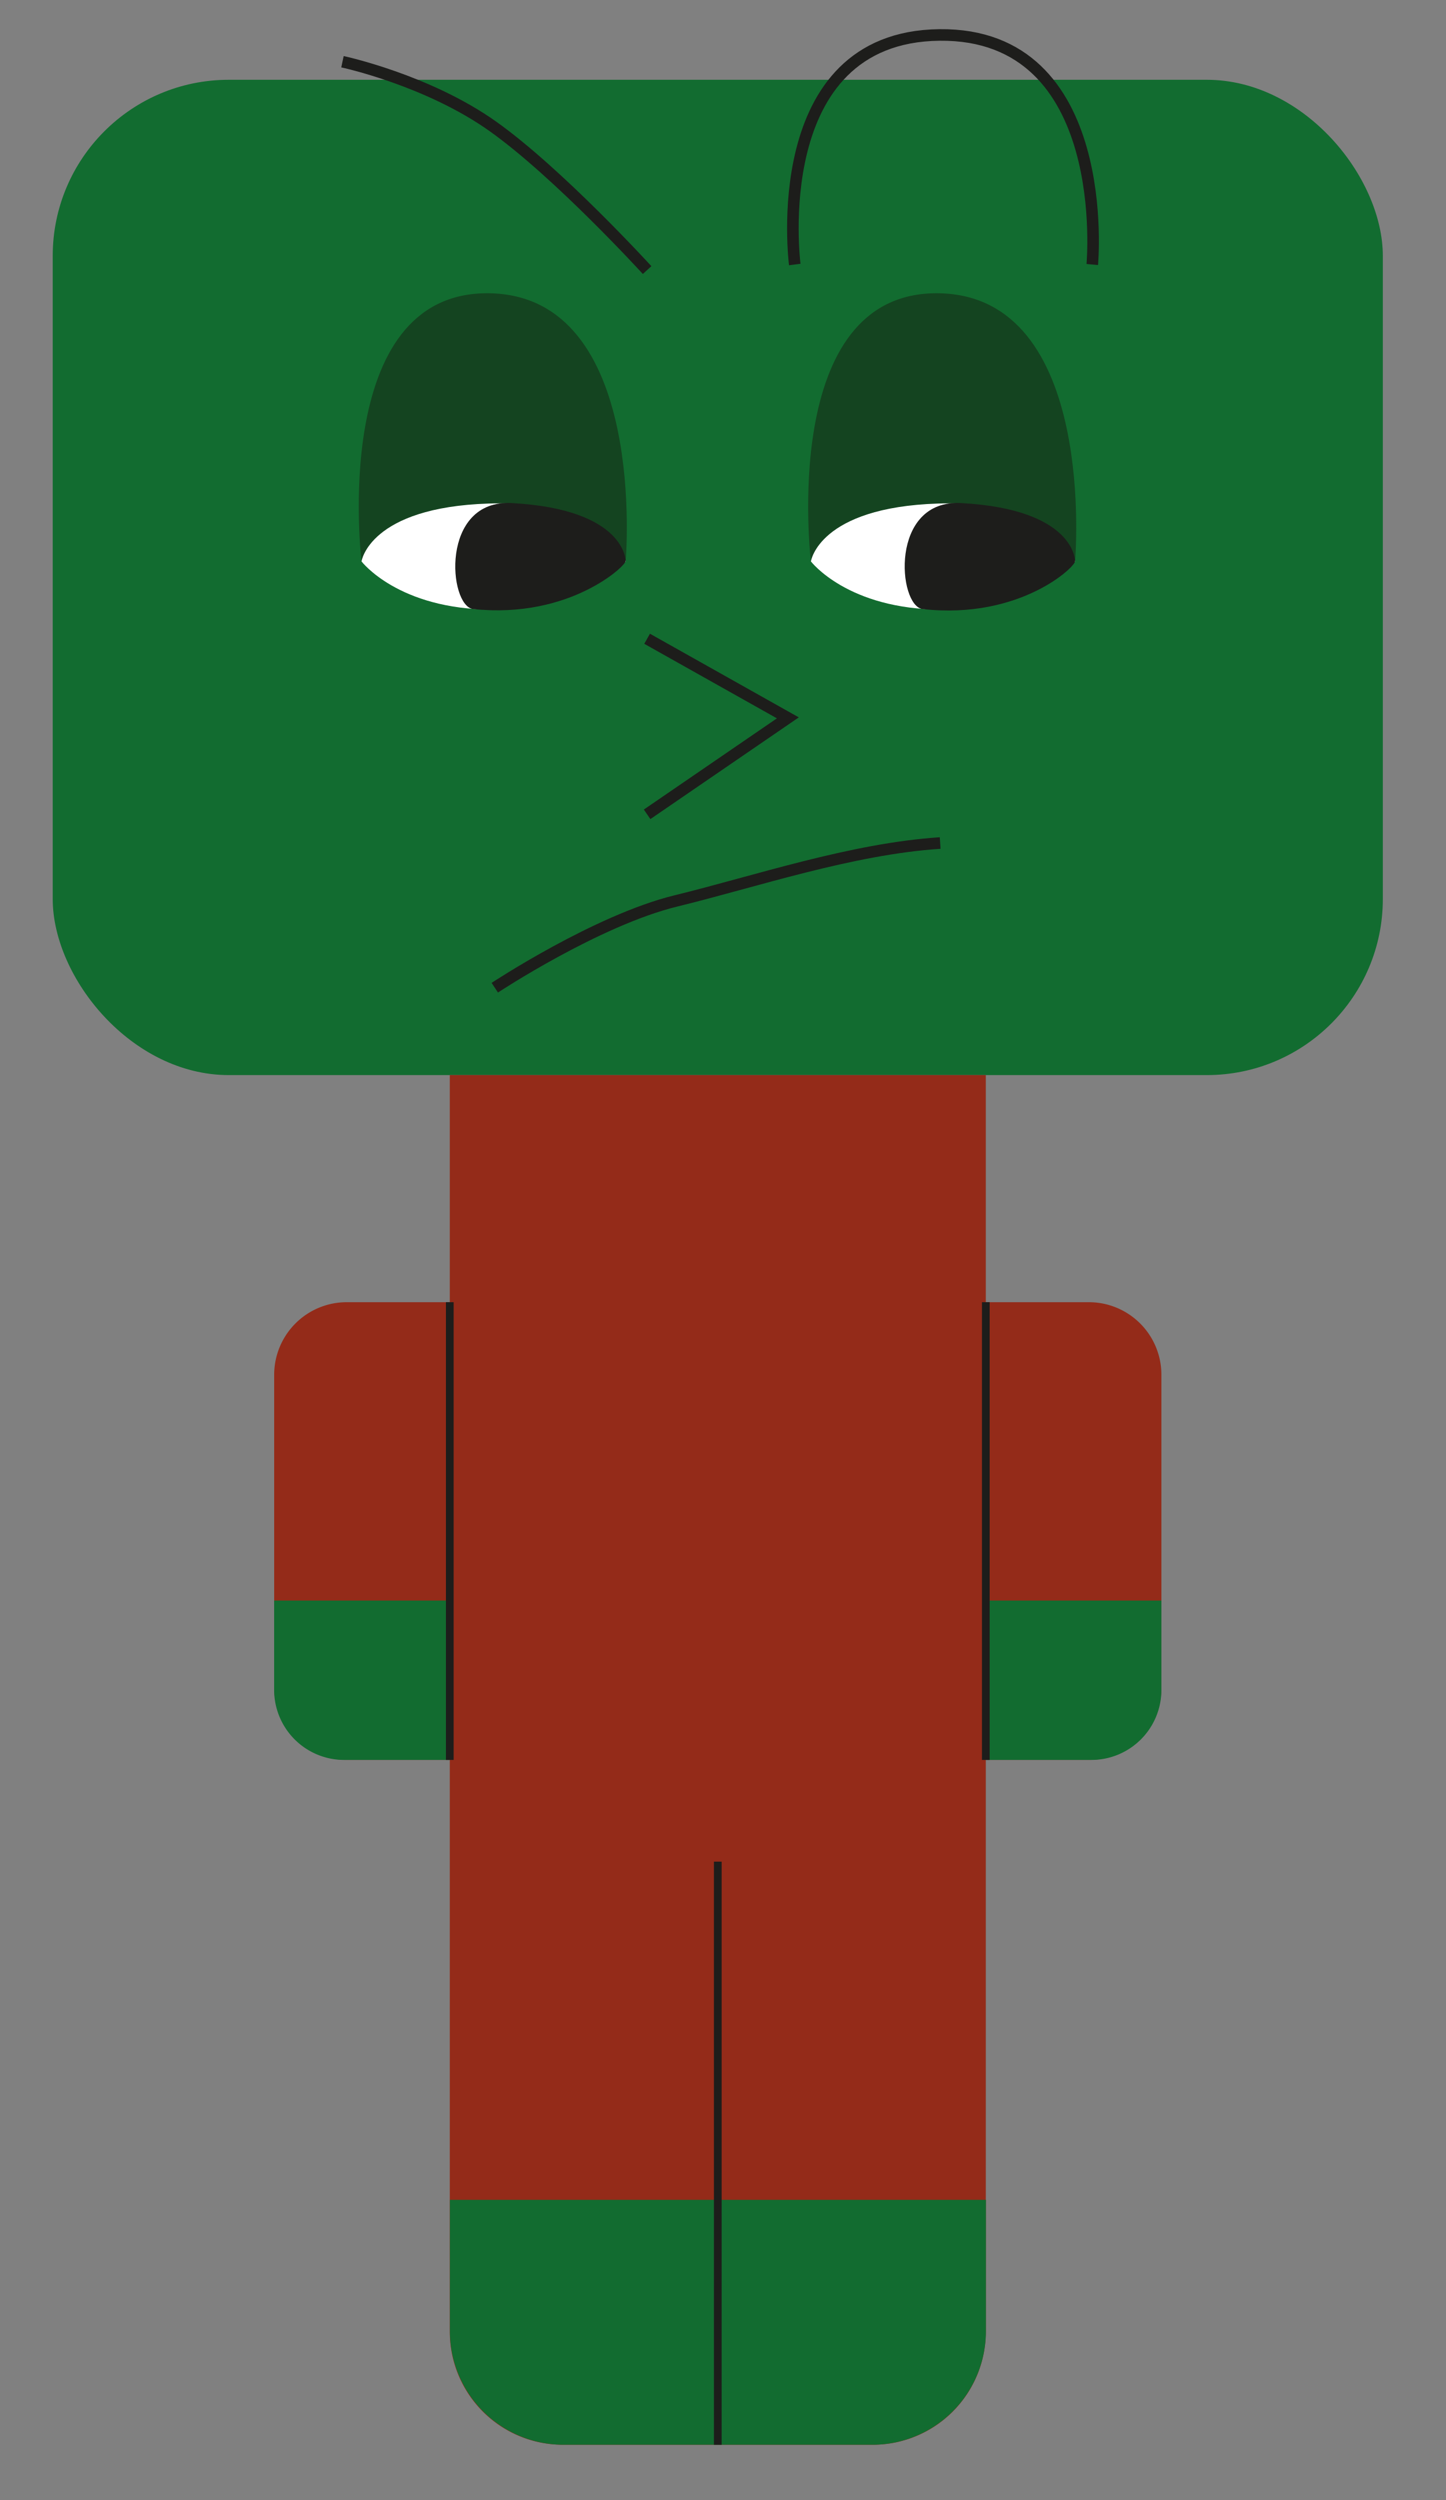<svg xmlns="http://www.w3.org/2000/svg" viewBox="0 0 374.98 647.97"><rect x="0" y="0" width="374.98" height="647.97" fill="#808080" stroke="none"/><defs><style>.cls-1{fill:#126c30;}.cls-2,.cls-7{fill:none;stroke:#1d1d1b;stroke-miterlimit:10;}.cls-2{stroke-width:3px;}.cls-3{fill:#144420;}.cls-4{fill:#fff;}.cls-5{fill:#1d1d1b;}.cls-6{fill:#942b19;}.cls-7{stroke-width:2px;}</style></defs><title>jealousy</title><g id="Layer_2" data-name="Layer 2"><rect class="cls-1" x="13.67" y="20.68" width="344.93" height="257.97" rx="45.65" ry="45.65"/><path class="cls-2" d="M206.1,68.56s-7.65-59,37.53-59.5,39.62,59.5,39.62,59.5"/><path class="cls-2" d="M167.81,70s-23-25.18-40-37.25S88.81,16,88.81,16"/><path class="cls-2" d="M128.31,256s26.5-17.5,47-22.5,45.5-13.5,68.5-15"/><polyline class="cls-2" points="167.81 165.56 204.31 186.06 167.81 211.06"/><path class="cls-3" d="M210.29,145.51s-8.5-70,33-69.5,35.5,69.5,35.5,69.5Z"/><path class="cls-4" d="M210.29,145.51s2-14,33-15,35.5,15,35.5,15S268.87,158,244.33,158,210.29,145.51,210.29,145.51Z"/><path class="cls-5" d="M278.78,145.36c.59,1.13-14,15.35-39.5,12.5-6.44-.72-8.75-28.52,10-27.47C278.78,132,278.78,145.36,278.78,145.36Z"/><path class="cls-3" d="M93.75,145.51s-8.5-70,33-69.5,35.5,69.5,35.5,69.5Z"/><path class="cls-4" d="M93.75,145.51s2-14,33-15,35.5,15,35.5,15S152.33,158,127.79,158,93.75,145.51,93.75,145.51Z"/><path class="cls-5" d="M162.24,145.36c.4,1-14.29,15.14-39.5,12.5-6.45-.67-8.75-28.52,10-27.47C162.24,132,162.24,145.36,162.24,145.36Z"/></g><g id="Layer_3" data-name="Layer 3"><path class="cls-6" d="M116.64,278.65h139a0,0,0,0,1,0,0v325.7a29.3,29.3,0,0,1-29.3,29.3h-80.4a29.3,29.3,0,0,1-29.3-29.3V278.65A0,0,0,0,1,116.64,278.65Z"/><path class="cls-6" d="M89.92,337.51h26.72a0,0,0,0,1,0,0V456.15a0,0,0,0,1,0,0H89.92a18.82,18.82,0,0,1-18.82-18.82v-81A18.82,18.82,0,0,1,89.92,337.51Z"/><path class="cls-6" d="M274.46,337.51h26.72a0,0,0,0,1,0,0V456.15a0,0,0,0,1,0,0H274.46a18.82,18.82,0,0,1-18.82-18.82v-81a18.82,18.82,0,0,1,18.82-18.82Z" transform="translate(556.82 793.66) rotate(-180)"/><path class="cls-1" d="M71.09,414.84h45.54a0,0,0,0,1,0,0v41.31a0,0,0,0,1,0,0H89.25A18.16,18.16,0,0,1,71.09,438V414.84A0,0,0,0,1,71.09,414.84Z"/><path class="cls-1" d="M273.79,414.84h27.39a0,0,0,0,1,0,0v41.31a0,0,0,0,1,0,0H255.64a0,0,0,0,1,0,0V433A18.16,18.16,0,0,1,273.79,414.84Z" transform="translate(556.82 870.99) rotate(-180)"/><path class="cls-1" d="M116.64,570.17h69.5a0,0,0,0,1,0,0v63.48a0,0,0,0,1,0,0h-40a29.47,29.47,0,0,1-29.47-29.47v-34A0,0,0,0,1,116.64,570.17Z"/><path class="cls-1" d="M215.6,570.17h40a0,0,0,0,1,0,0v63.48a0,0,0,0,1,0,0h-69.5a0,0,0,0,1,0,0v-34A29.47,29.47,0,0,1,215.6,570.17Z" transform="translate(441.77 1203.82) rotate(-180)"/><line class="cls-7" x1="186.14" y1="482.51" x2="186.14" y2="633.65"/><line class="cls-7" x1="116.64" y1="337.51" x2="116.64" y2="456.15"/><line class="cls-7" x1="255.64" y1="337.51" x2="255.64" y2="456.15"/></g></svg>